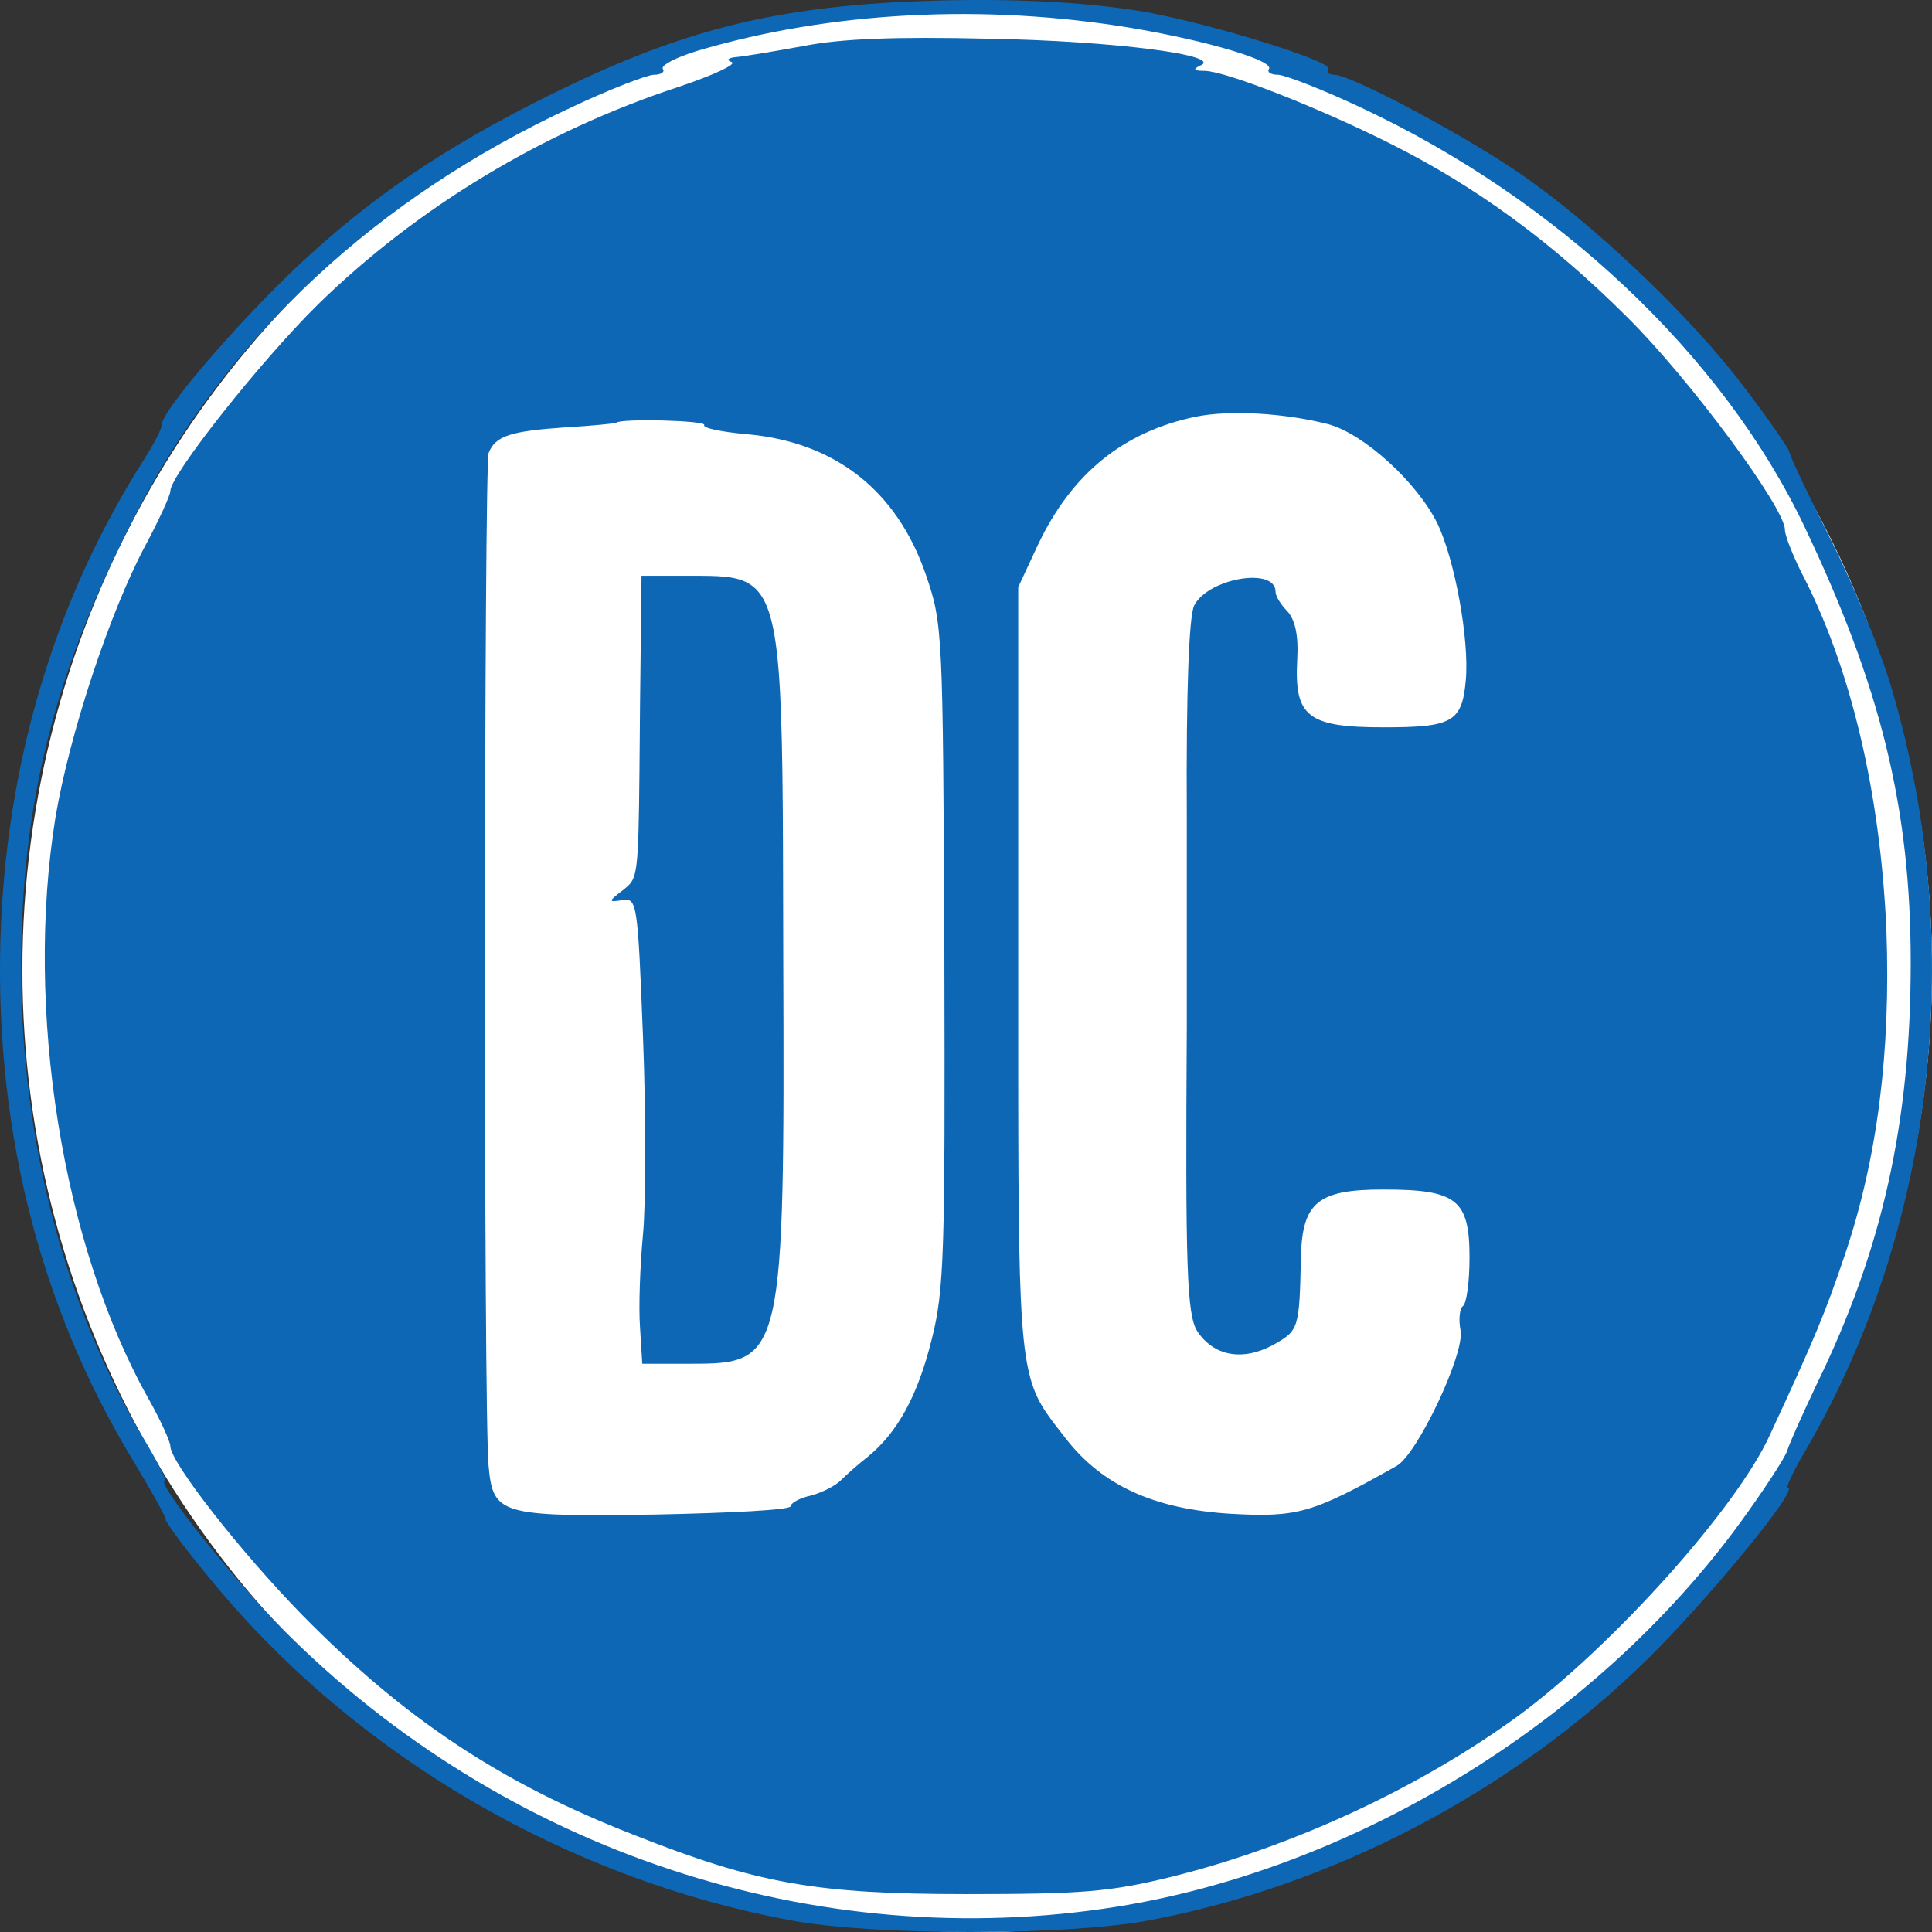 <svg width="256" height="256" viewBox="0 0 256 256" fill="none" xmlns="http://www.w3.org/2000/svg">
<rect x="0" y="0" width="256" height="256" fill="#333333" stroke="none"/>
<g clip-path="url(#clip0_288_1763)">
<ellipse cx="129.483" cy="128.502" rx="126.517" ry="127.498" fill="white"/>
<path d="M97.647 7.548C98.727 7.451 102.75 6.773 106.48 6.095C111.386 5.127 118.551 4.837 131.014 5.127C147.6 5.417 162.419 7.354 158.984 8.71C158.003 9.194 158.199 9.388 159.671 9.388C162.517 9.484 174.686 14.229 184.304 19.071C195.492 24.687 205.502 31.949 215.512 41.923C223.854 50.153 236.514 67.292 236.514 70.197C236.514 70.972 237.496 73.393 238.575 75.62C245.249 88.305 249.174 105.153 249.959 123.261C250.548 139.334 248.782 153.472 244.464 166.253C241.912 173.806 240.538 177.195 234.551 190.074C230.135 199.854 213.648 218.155 201.184 227.354C188.033 236.94 171.153 244.783 154.96 248.753C147.011 250.69 143.282 250.98 128.07 250.98C108.148 250.98 100.395 249.625 84.006 243.137C66.341 236.262 53.582 227.741 40.137 214.088C31.893 205.664 22.57 193.753 22.57 191.623C22.57 191.042 21.294 188.234 19.724 185.426C8.242 165.091 3.237 133.621 7.359 108.252C9.223 97.213 14.523 81.236 19.135 72.521C21 69.035 22.57 65.646 22.57 65.065C22.57 62.935 34.543 47.829 42.1 40.373C55.251 27.495 71.934 17.424 89.894 11.518C94.507 9.969 97.647 8.516 96.96 8.226C96.175 7.935 96.469 7.645 97.647 7.548Z" fill="#0D67B5"/>
<path d="M117.679 0.351C100.79 1.412 89.204 4.501 73.003 12.512C59.158 19.364 49.437 25.928 39.716 35C31.763 42.432 21.453 54.4 21.453 56.234C21.453 56.813 20.373 58.84 19.096 60.867C7.706 78.722 1.226 99.57 0.145 122.059C-1.033 148.311 4.957 172.73 17.721 193.674C19.98 197.438 21.944 200.913 21.944 201.299C21.944 201.782 24.791 205.546 28.326 209.793C47.375 232.764 75.163 248.978 104.914 254.48C115.813 256.507 141.245 256.507 152.144 254.48C176.397 249.944 200.159 237.589 218.226 219.927C226.081 212.205 238.551 197.149 236.882 197.149C236.587 197.149 237.667 194.832 239.337 192.033C256.422 162.692 260.644 125.244 250.727 91.463C249.352 86.637 245.719 77.757 242.675 71.677C239.631 65.596 237.078 60.288 237.078 59.805C236.98 59.419 234.427 55.655 231.187 51.408C224.019 41.853 210.862 29.402 201.043 22.743C193.187 17.434 178.95 9.906 176.79 9.906C176.102 9.906 175.709 9.52 176.004 9.134C176.691 8.072 158.33 2.474 150.082 1.316C141.147 -0.035 129.756 -0.325 117.679 0.351ZM150.082 3.729C160.294 5.466 168.836 8.072 168.149 9.134C167.854 9.52 168.345 9.906 169.327 9.906C170.211 9.906 175.219 11.836 180.324 14.249C206.345 26.41 228.241 47.065 239.042 69.65C249.254 91.077 253.181 107.098 253.181 127.56C253.181 148.601 249.45 165.588 240.711 183.443C238.748 187.594 237.078 191.358 236.882 192.033C236.784 192.709 234.427 196.377 231.678 200.237C212.629 227.262 180.423 247.434 148.02 252.646C108.056 259.016 66.817 245.311 37.654 216.066C30.683 209.02 20.471 196.184 21.846 196.184C22.14 196.184 20.962 193.867 19.293 191.068C8.59 173.213 2.797 151.303 2.797 128.139C2.797 106.326 7.313 88.567 18.212 67.719C30.192 44.556 49.928 26.217 75.654 14.249C80.76 11.836 85.767 9.906 86.651 9.906C87.633 9.906 88.124 9.52 87.829 9.134C87.535 8.651 89.597 7.589 92.444 6.721C110.02 1.509 130.444 0.447 150.082 3.729Z" fill="#0D67B5"/>
<path d="M137.489 72.282C141.937 62.845 148.757 57.224 158.443 55.216C162.891 54.312 170.205 54.714 176.037 56.219C180.781 57.525 187.799 63.95 190.468 69.371C192.741 74.089 194.718 84.731 194.224 90.152C193.73 95.674 192.445 96.376 183.351 96.376C173.269 96.376 171.49 94.971 171.886 87.442C172.083 84.129 171.589 82.121 170.601 81.016C169.711 80.113 169.019 79.009 169.019 78.406C169.019 75.093 160.123 76.599 158.245 80.213C157.554 81.518 157.158 91.457 157.257 108.122V136.031C157.059 167.956 157.257 174.18 158.641 176.389C160.815 179.702 164.67 180.405 168.723 178.196C172.083 176.289 172.182 176.188 172.38 166.45C172.578 159.322 174.653 157.616 183.252 157.616C193.038 157.616 194.718 158.921 194.718 166.651C194.718 169.863 194.323 172.775 193.829 173.076C193.433 173.377 193.235 174.783 193.532 176.289C194.125 179.3 187.799 192.753 185.032 194.259C173.961 200.483 171.984 201.085 163.089 200.583C153.007 199.981 146.088 196.869 141.245 190.645C139.928 188.942 138.885 187.674 138.059 186.273C134.793 180.735 134.919 173.133 134.919 128.502V77.804L137.489 72.282Z" fill="white"/>
<path fill-rule="evenodd" clip-rule="evenodd" d="M81.643 56.019C81.446 56.119 78.48 56.421 75.021 56.621C67.707 57.123 65.631 57.726 64.741 60.035C64.148 61.741 64.049 187.432 64.741 194.259C65.334 200.684 66.224 200.985 86.783 200.684C96.667 200.483 104.772 200.082 104.772 199.58C104.772 199.178 105.958 198.475 107.441 198.174C108.924 197.773 110.703 196.869 111.395 196.166C112.087 195.464 113.668 194.058 114.953 193.054C118.907 189.842 121.575 185.023 123.453 177.494C125.134 170.868 125.232 166.049 125.134 126.494L125.133 126.283C124.936 83.524 124.932 82.712 122.663 76.097C118.808 64.954 110.604 58.529 98.842 57.525C95.58 57.224 93.109 56.722 93.307 56.32C93.702 55.718 82.236 55.417 81.643 56.019ZM84.783 96.319C84.642 113.42 84.622 115.847 83.422 117.174C83.223 117.394 82.992 117.583 82.723 117.804C82.662 117.854 82.599 117.906 82.533 117.961C80.556 119.467 80.556 119.567 82.533 119.266C84.411 118.965 84.51 119.768 85.202 137.437C85.597 147.577 85.597 159.322 85.202 163.539C84.806 167.755 84.609 173.277 84.806 175.887L85.103 180.706H91.528C103.784 180.706 103.982 180.104 103.784 126.795C103.782 125.651 103.78 124.532 103.778 123.439C103.718 89.892 103.7 80.211 99.375 77.422C97.62 76.29 95.156 76.293 91.693 76.298C91.477 76.298 91.257 76.298 91.033 76.298H85.004L84.806 93.566C84.798 94.523 84.791 95.44 84.783 96.319Z" fill="white"/>
</g>
<defs>
<clipPath id="clip0_288_1763">
<rect width="256" height="256" fill="white"/>
</clipPath>
</defs>
</svg>
